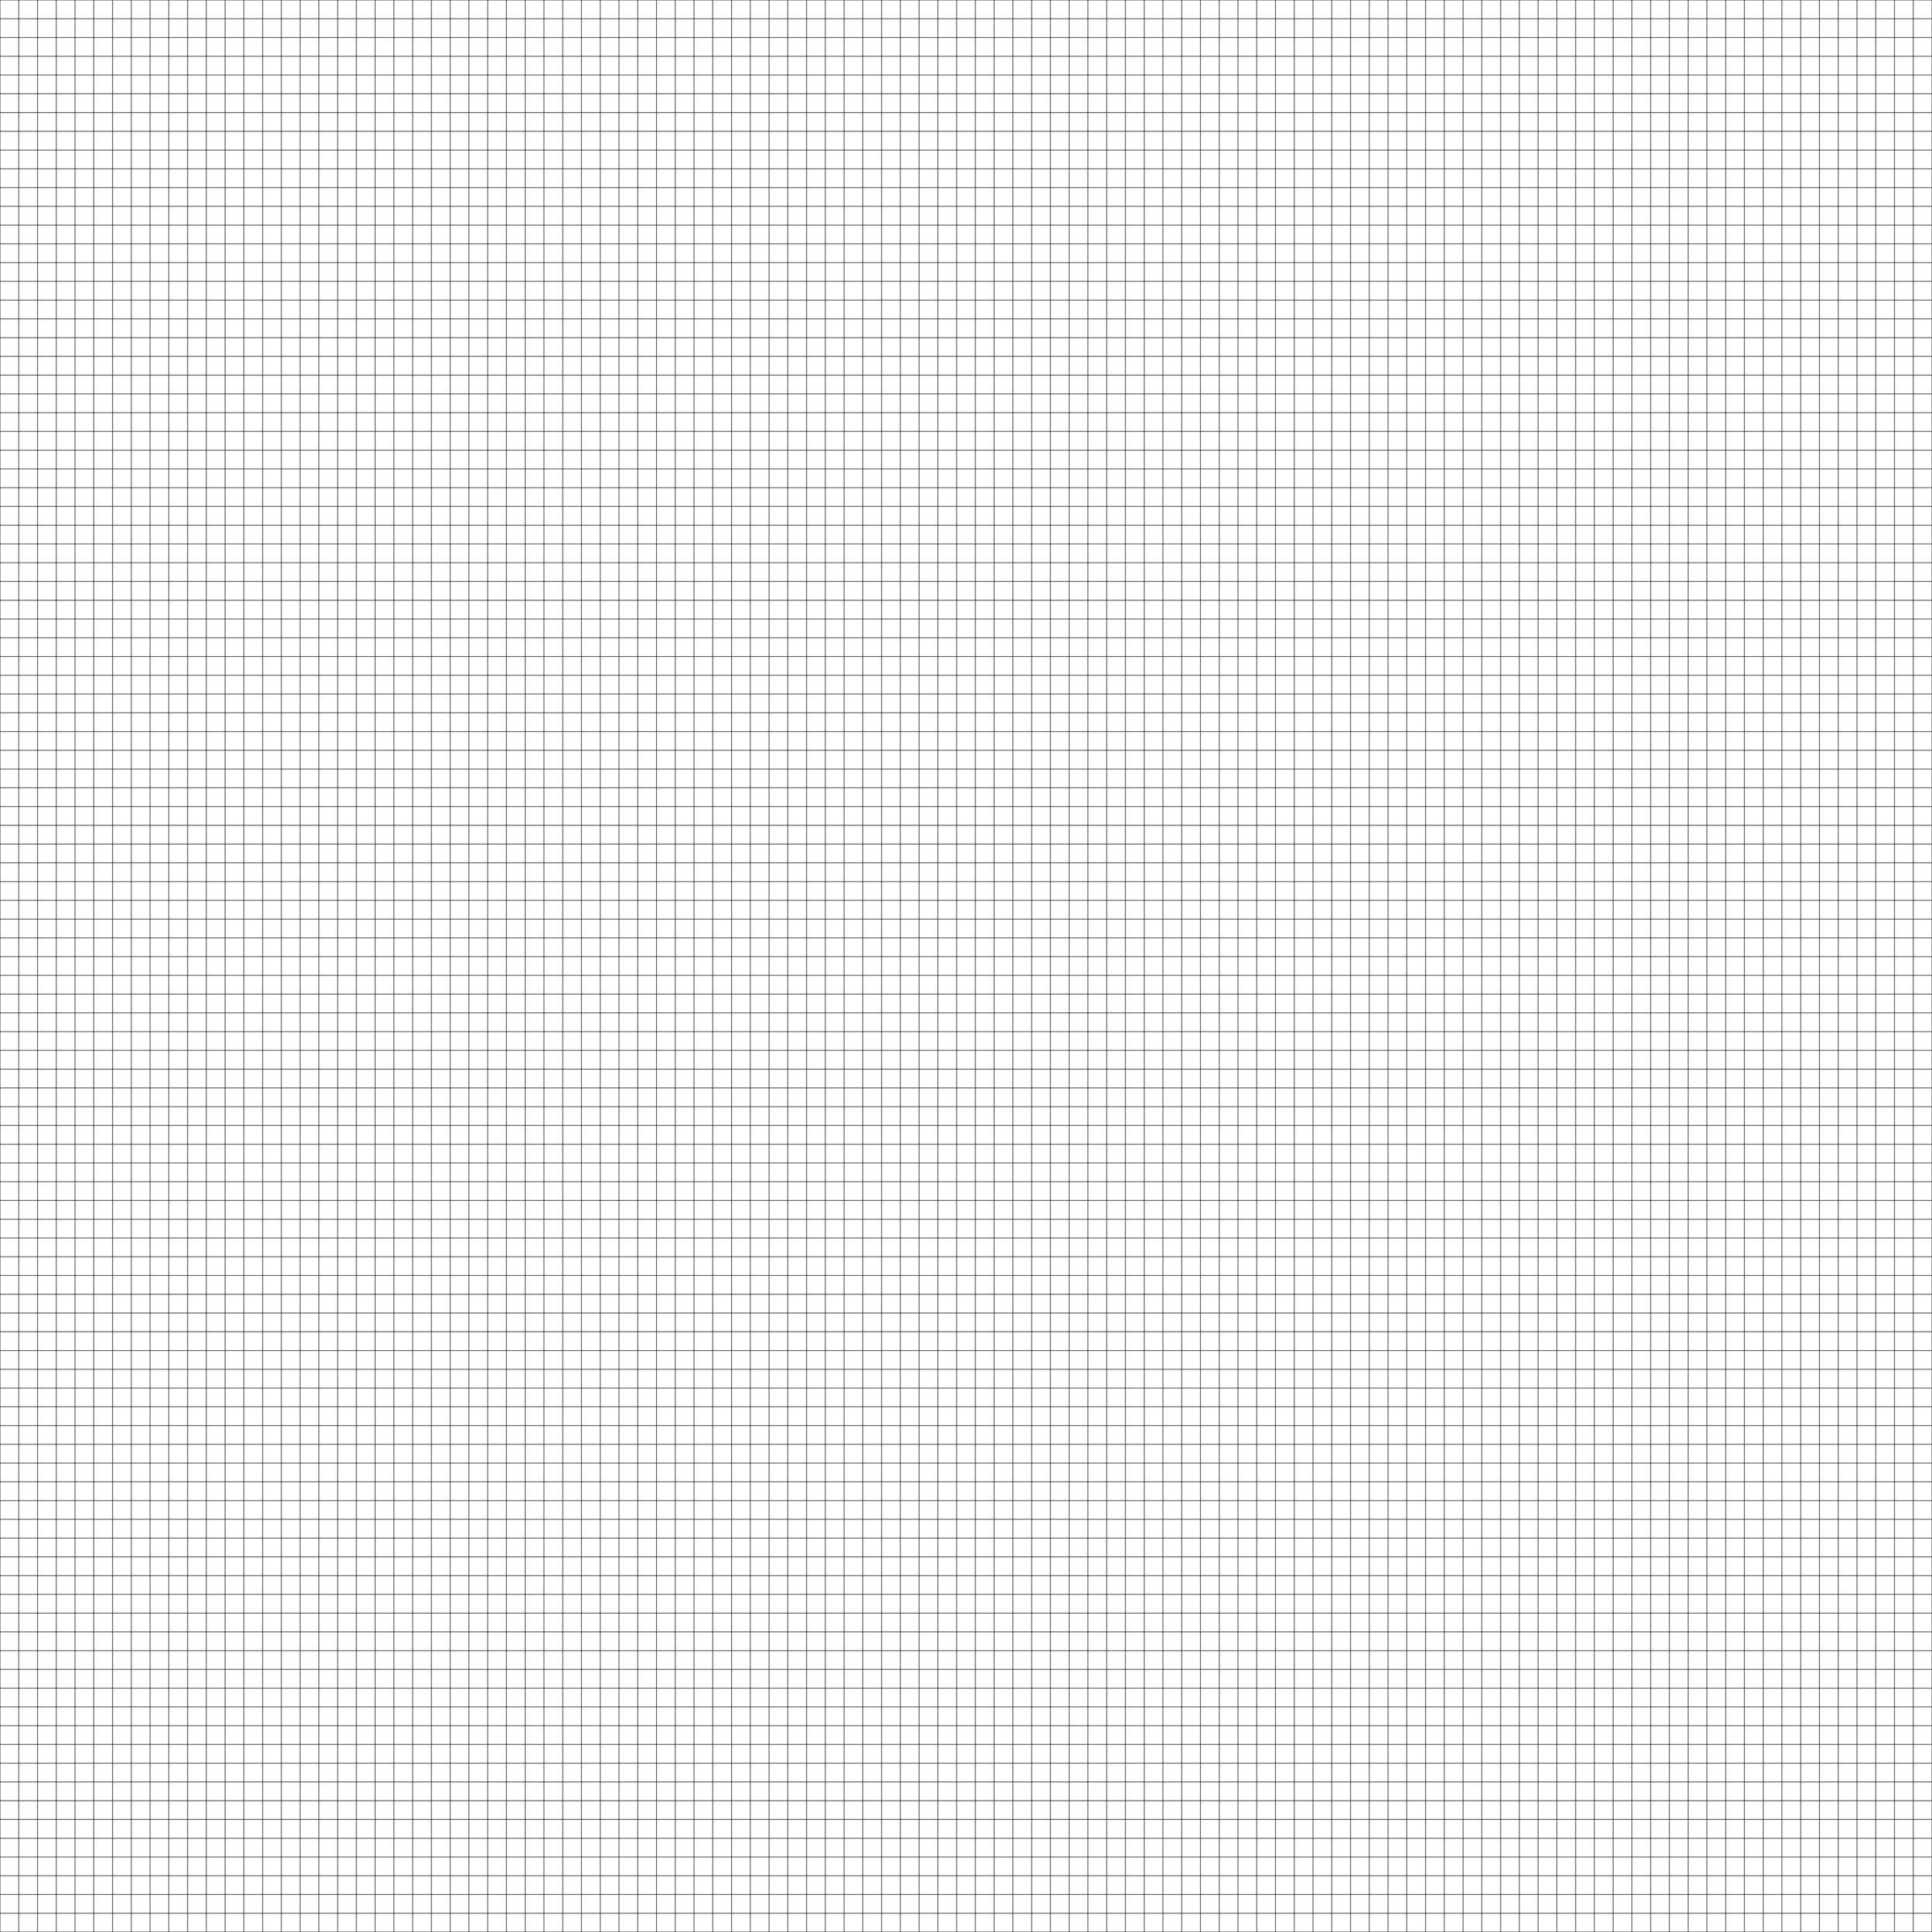 <svg id="all" 
    xmlns:svg="http://www.w3.org/2000/svg"
    xmlns="http://www.w3.org/2000/svg"
    xmlns:xlink="http://www.w3.org/1999/xlink"
    x="-20"
    y="-20"
    width="2060"
    height="2060"
    viewBox="-20 -20 2060 2060"
    shape-rendering="geometricPrecision"
    text-rendering="geometricPrecision"
    image-rendering="optimizeQuality"
    fill-rule="evenodd"
    clip-rule="evenodd">
<style>
#all {
  background-color: white;
  stroke:#888;
}
#pointsContainer .point {
  stroke-width: 0.25;
  stroke: #800;
}
#grid line {
   stroke-dasharray:  1 19;
   stroke-dashoffset:  -5.5;
   stroke-width:      250%;
   stroke-linecap:   miter;
   stroke: rgba(0,0,0,.6);
}
</style>
<defs id="svg-defs">
<g id="grid">
  <line x1="-10%" y1="-10%" x2="110%" y2="-10%"/>
</g>

<g id="grid-v">
 <use xlink:href="#grid" transform="rotate(90,0,0) translate(0,-220)"/> 
</g>
<!--    -->
<g id="whole-grid" x="-10" y="-10">
  <use xlink:href="#grid"/>
  <use xlink:href="#grid-v"/>
</g>
<circle id="point-def-circle" class="point" r="0.5"/>

<rect id="point-def-rect" class="point" height="1" width="1"/>
</defs>
<use id="complete-grid" xlink:href="#whole-grid"/>
</svg>